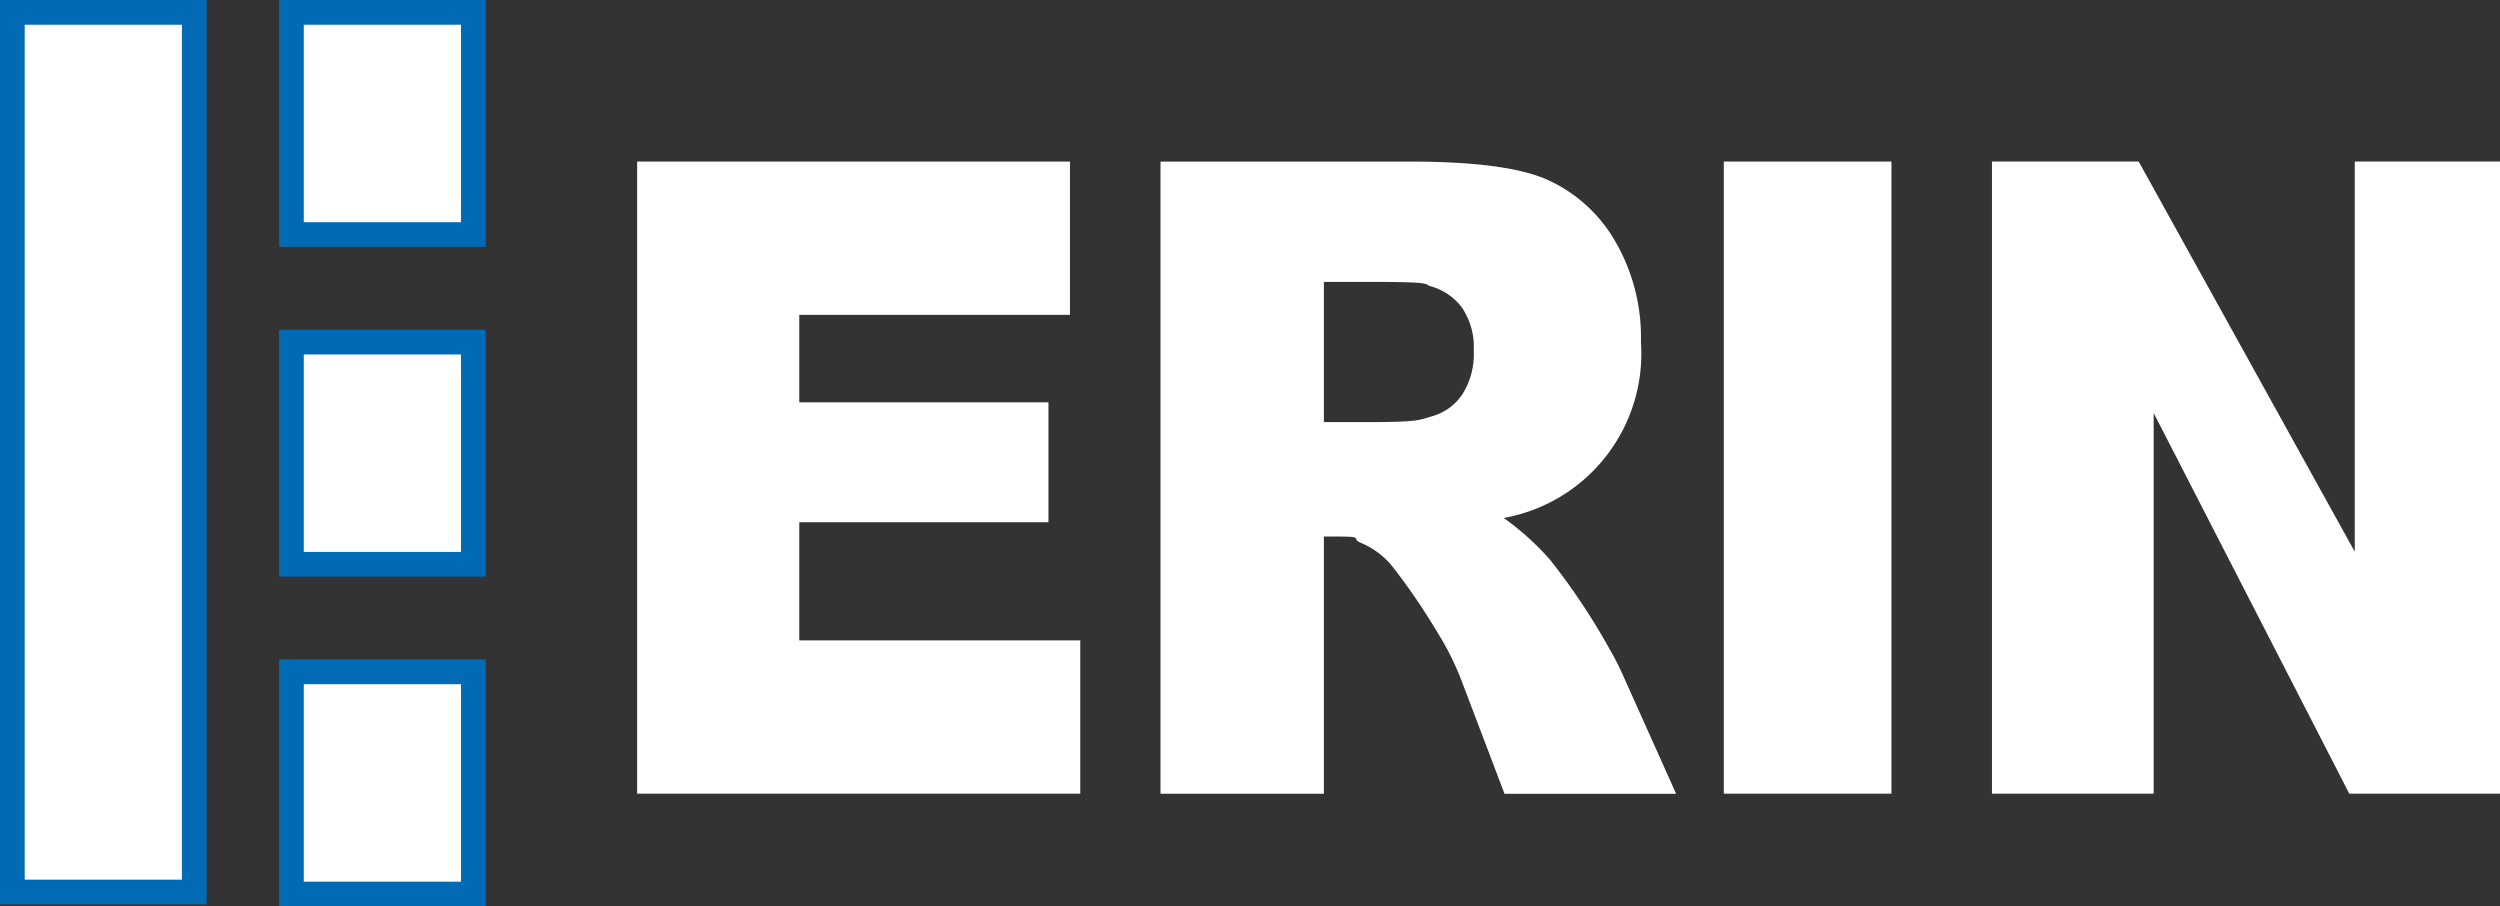 <svg xmlns="http://www.w3.org/2000/svg" width="151.763" height="55.022" viewBox="0 0 151.763 55.022"><rect x="0" y="0" width="151.763" height="55.022" fill="#333333" stroke="none"/><defs><style>.a,.b{fill:#fff;}.a{isolation:isolate;}.c{fill:#006ab5;}</style></defs><g transform="translate(-231.11 -454.557)"><path class="a" d="M279.63,493.432V486.26h15.127V478.98H279.63v-5.31h16.431v-9.305H269.788v38.372h26.9v-9.305Z"/><path class="a" d="M329.6,495.476a15.936,15.936,0,0,0-.77-1.5,40.15,40.15,0,0,0-3.614-5.426A16.258,16.258,0,0,0,322.391,486a10.138,10.138,0,0,0,8.332-10.689A11.58,11.58,0,0,0,329.1,469.1a9.028,9.028,0,0,0-4.184-3.687c-1.681-.7-4.369-1.046-8.217-1.046H301.559v38.372h9.918v-15.61h.944c1.536,0,.653.131,1.321.389a4.911,4.911,0,0,1,1.873,1.4,39.079,39.079,0,0,1,2.737,4,16.938,16.938,0,0,1,1.5,3.008l2.59,6.819H332.86ZM311.477,471.67h2.958c3.8,0,3.1.143,3.508.26a3.561,3.561,0,0,1,1.925,1.314,4.264,4.264,0,0,1,.707,2.579,4.576,4.576,0,0,1-.711,2.7,3.3,3.3,0,0,1-1.83,1.307c-.81.232-.79.35-3.886.35h-2.671Z"/><rect class="a" width="10.176" height="38.372" transform="translate(335.755 464.365)"/><path class="a" d="M374.056,464.365v23.683L360.94,464.365h-8.907v38.372h9.816V479.63l11.875,23.107h9.149V464.365Z"/><rect class="b" width="11.043" height="53.396" transform="translate(231.86 455.307)"/><path class="c" d="M242.153,456.057v51.9H232.61v-51.9h9.543m1.5-1.5H231.11v54.9h12.543v-54.9Z"/><rect class="b" width="11.043" height="13.487" transform="translate(248.801 455.307)"/><path class="c" d="M259.094,456.057v11.987h-9.543V456.057h9.543m1.5-1.5H248.051v14.987h12.543V454.557Z"/><rect class="b" width="11.043" height="13.486" transform="translate(248.801 475.325)"/><path class="c" d="M259.094,476.075v11.986h-9.543V476.075h9.543m1.5-1.5H248.051v14.986h12.543V474.575Z"/><rect class="b" width="11.043" height="13.486" transform="translate(248.801 495.343)"/><path class="c" d="M259.094,496.092v11.987h-9.543V496.092h9.543m1.5-1.5H248.051v14.987h12.543V494.592Z"/></g></svg>
